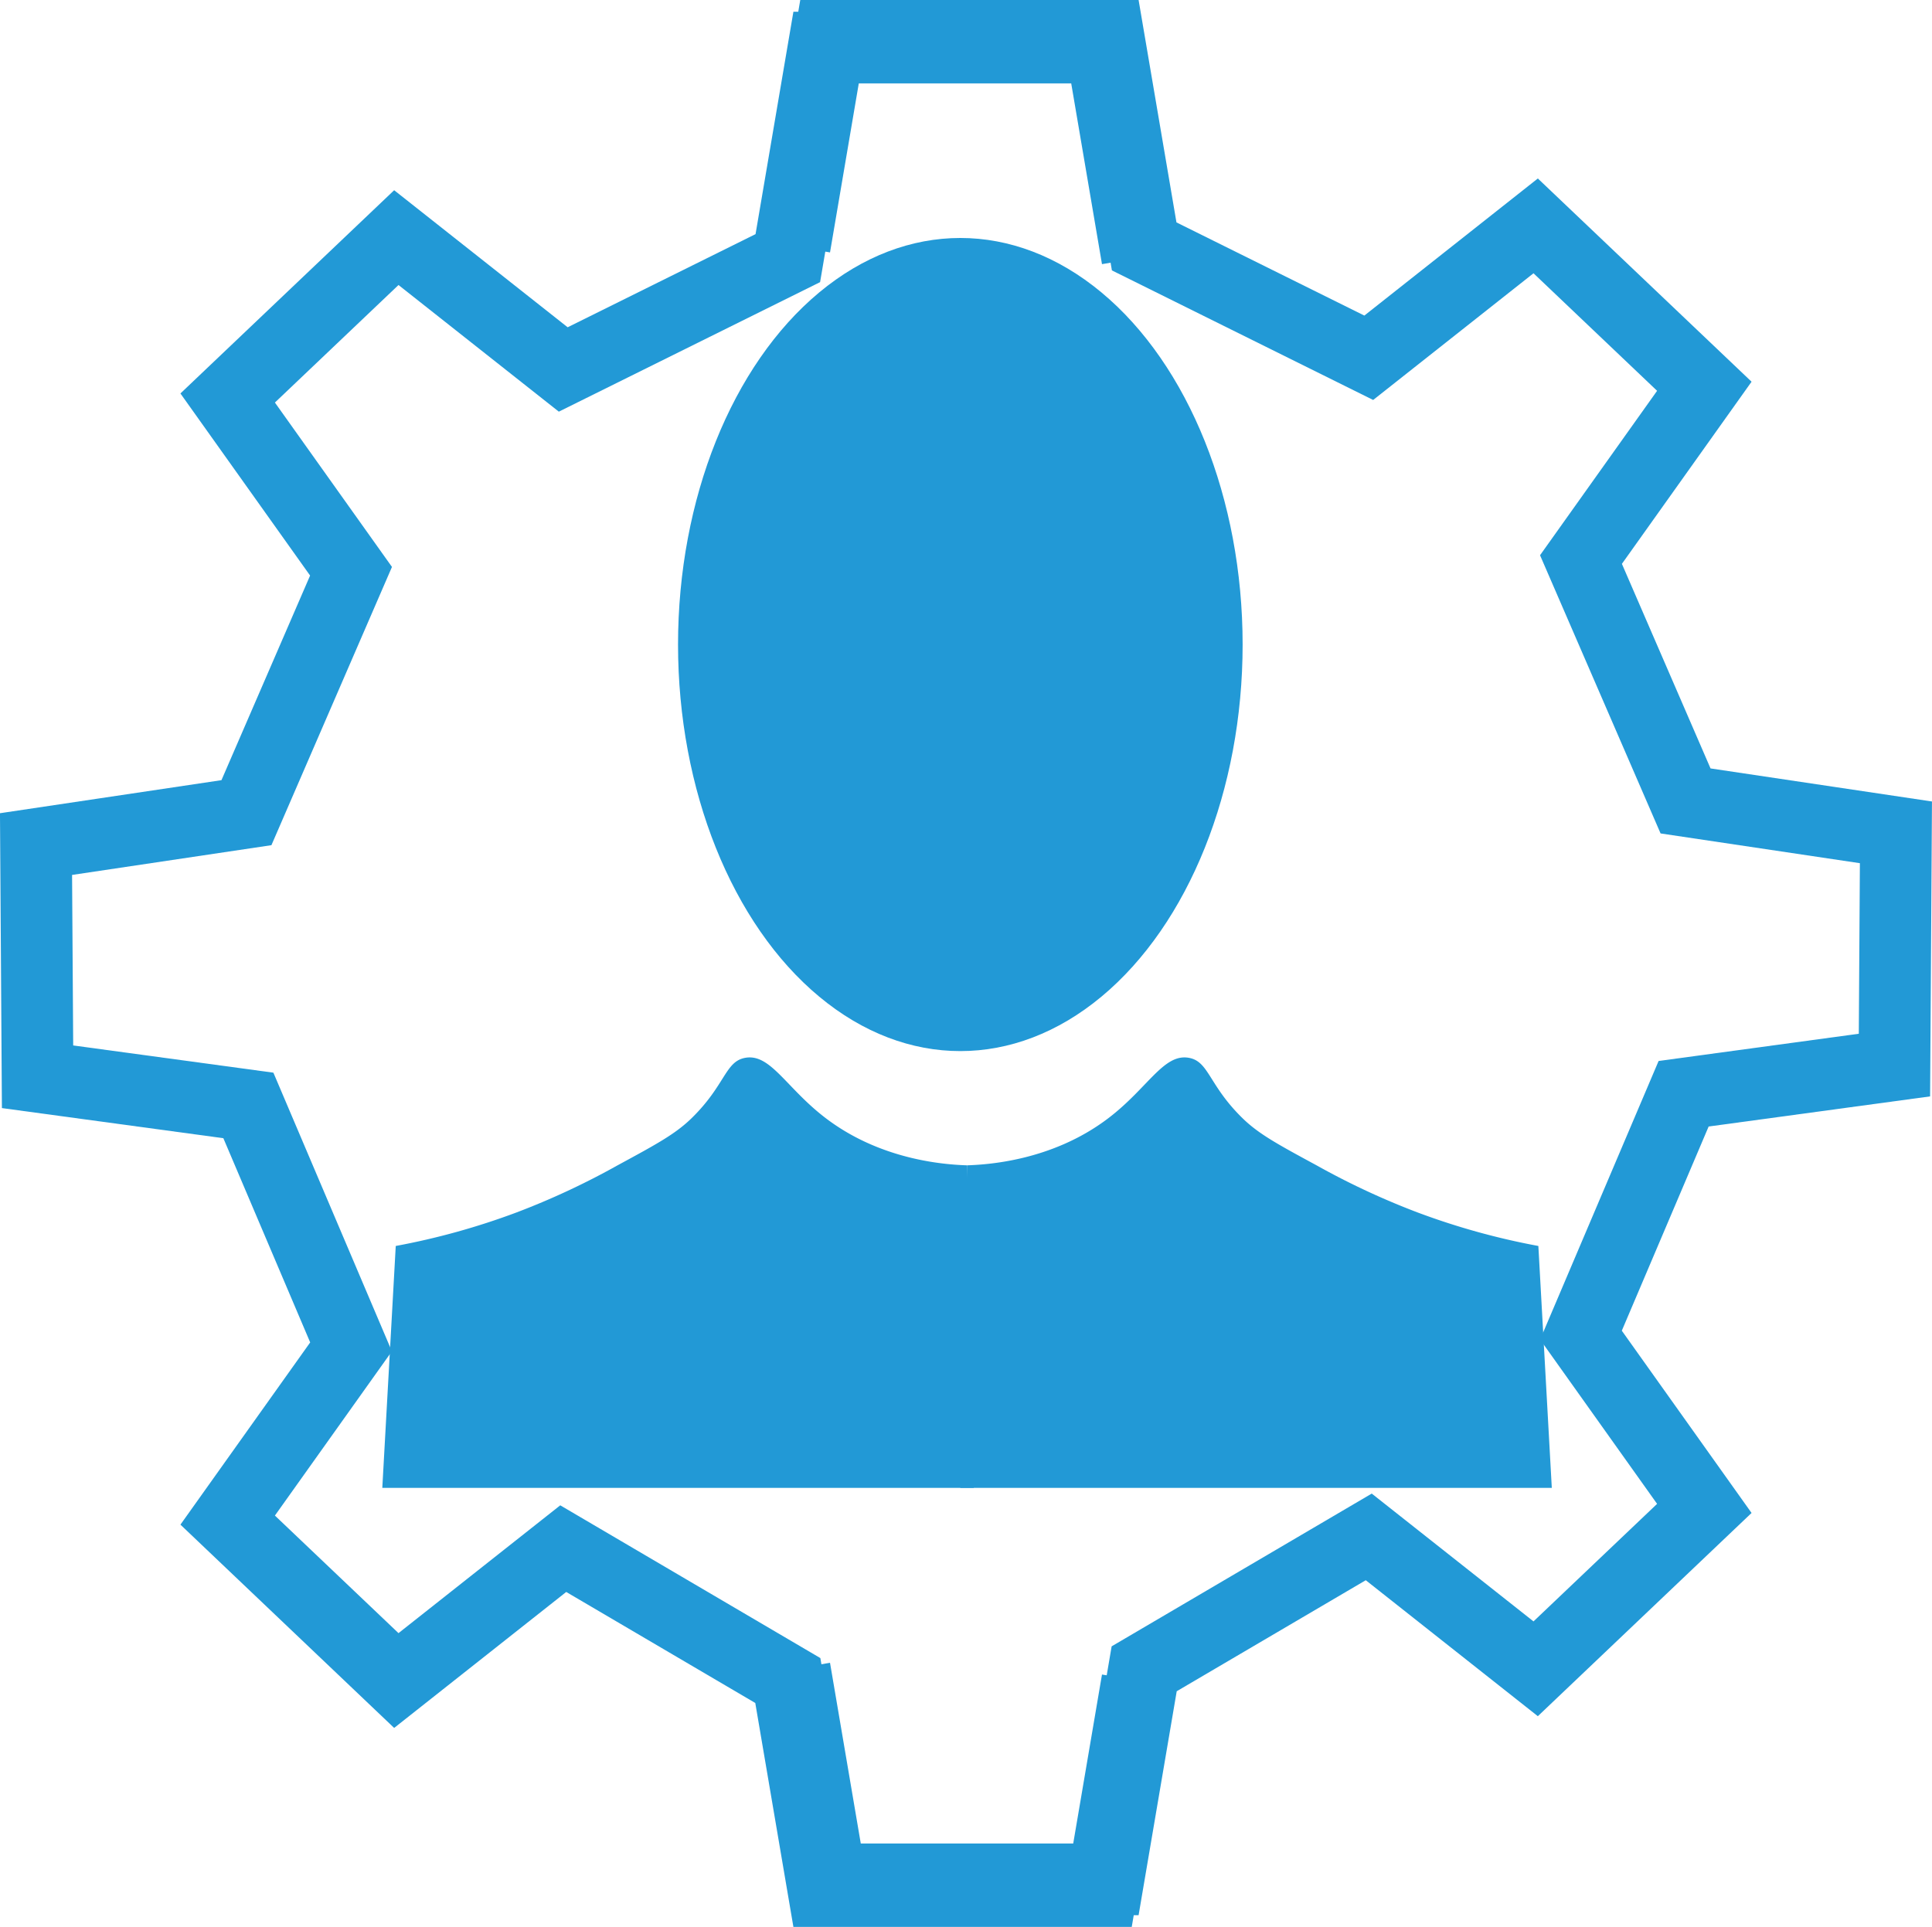 <svg xmlns="http://www.w3.org/2000/svg" viewBox="0 0 431.17 430.11"><defs><style>.cls-1{fill:none;stroke:#2299d6;stroke-miterlimit:10;stroke-width:16px;}.cls-2{fill:#2299d6;}</style></defs><title>500_new_User</title><g id="Layer_1" data-name="Layer 1"><polyline class="cls-1" points="253.82 57.62 245.82 10.62 183.82 10.62 175.82 57.62 125.7 82.47 88.45 53.04 50.81 88.84 78.34 127.51 55 181.4 8.04 188.41 8.38 240.35 55.43 246.75 78.34 300.64 50.81 339.31 88.45 375.12 125.7 345.68 175.82 375.12 183.82 422.12 245.82 422.12 253.82 375.12"/><polyline class="cls-1" points="177.35 55 185.35 8 247.35 8 255.35 55 305.47 79.86 342.72 50.42 380.36 86.22 352.83 124.9 376.17 178.78 423.12 185.79 422.79 237.74 375.74 244.14 352.83 298.02 380.36 336.7 342.72 372.5 305.47 343.06 255.35 372.5 247.35 419.5 185.35 419.5 177.35 372.5"/></g><g id="Layer_2" data-name="Layer 2"><ellipse class="cls-2" cx="214.32" cy="143.87" rx="63" ry="90.75"/><path class="cls-2" d="M250,294.5c3.82-.15,18.67-.75,31.5-10.5,8.88-6.75,12.35-14.51,18-13.5,4.5.8,4.41,6.1,12,13.5,3.62,3.53,7.92,5.85,16.5,10.5A168.78,168.78,0,0,0,350.5,305a159.77,159.77,0,0,0,27,7.5l3,54h-132" transform="translate(-34.18 -34.38)"/><path class="cls-2" d="M250,294.5c-3.82-.15-18.67-.75-31.5-10.5-8.88-6.75-12.35-14.51-18-13.5-4.5.8-4.41,6.1-12,13.5-3.62,3.53-7.92,5.85-16.5,10.5A168.78,168.78,0,0,1,149.5,305a159.77,159.77,0,0,1-27,7.5l-3,54h132" transform="translate(-34.18 -34.38)"/></g></svg>